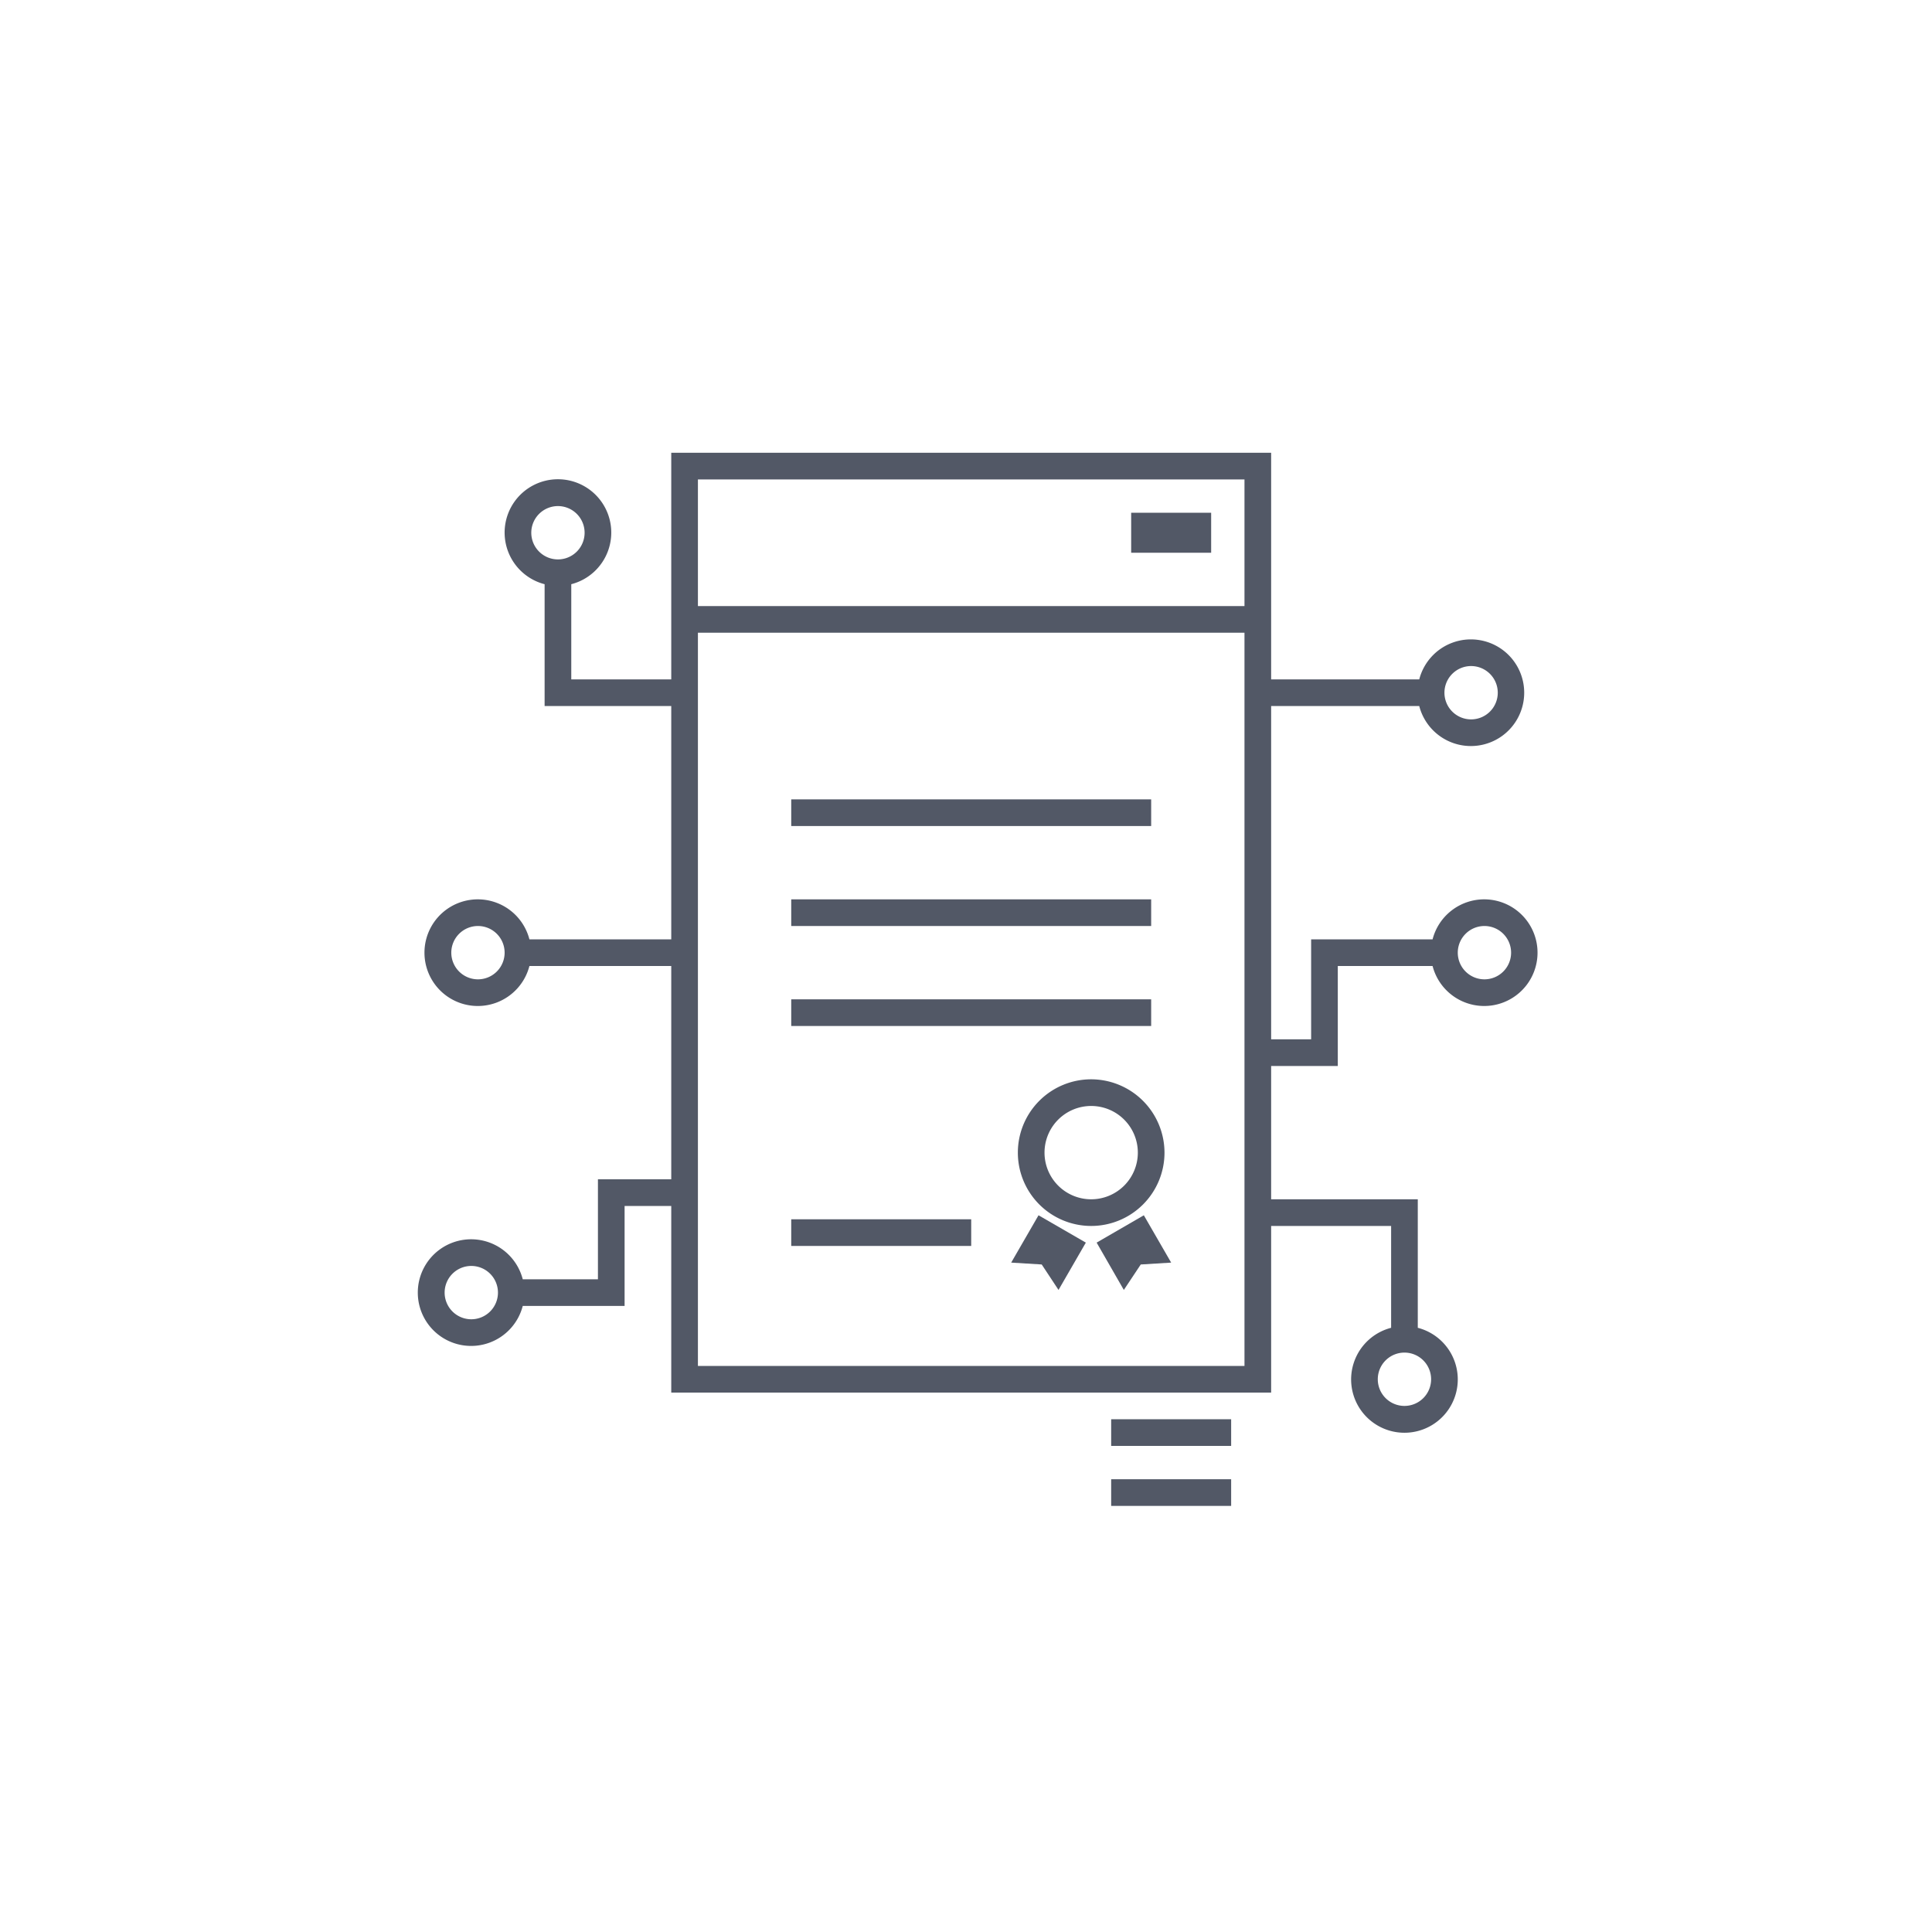 <svg xmlns="http://www.w3.org/2000/svg" xmlns:xlink="http://www.w3.org/1999/xlink" width="100" height="100" viewBox="0 0 100 100"><g><g transform="translate(50 50) scale(0.69 0.69) rotate(0) translate(-50 -50)" style="fill:#525866"><svg fill="#525866" xmlns="http://www.w3.org/2000/svg" data-name="Layer 1" viewBox="0 0 100 100" x="0px" y="0px"><title>Artboard 1</title><path d="M88.89,45A4,4,0,0,0,85,48H75.89v7.5h-3v-25H84a4,4,0,1,0,0-2H72.89v-17h-45v17h-7.5V21.36a4,4,0,1,0-2,0V30.5h9.5V48H17.25a4,4,0,1,0,0,2H27.89V66h-5.5v7.5H16.75a4,4,0,1,0,0,2h7.64V68h3.5V82h45V69.5h9v7.64a4,4,0,1,0,2,0V67.5h-11v-10h5V50H85a4,4,0,1,0,3.85-5Zm-1-17.5a2,2,0,1,1-2,2A2,2,0,0,1,87.89,27.5Zm-70.5-10a2,2,0,1,1,2,2A2,2,0,0,1,17.39,17.5Zm-4,33.5a2,2,0,1,1,2-2A2,2,0,0,1,13.39,51Zm-.5,25.5a2,2,0,1,1,2-2A2,2,0,0,1,12.89,76.5Zm72,4.5a2,2,0,1,1-2-2A2,2,0,0,1,84.89,81Zm-55-67.5h41V23h-41Zm41,66.5h-41V25h41Zm18-29a2,2,0,1,1,2-2A2,2,0,0,1,88.89,51Z"></path><rect x="36.89" y="37.5" width="27" height="2"></rect><rect x="36.89" y="45" width="27" height="2"></rect><rect x="36.89" y="52.5" width="27" height="2"></rect><rect x="36.89" y="69" width="13.5" height="2"></rect><rect x="62.39" y="16" width="6" height="3"></rect><path d="M59.39,58.5a5.5,5.5,0,1,0,5.5,5.5A5.51,5.51,0,0,0,59.39,58.5Zm0,9a3.5,3.5,0,1,1,3.5-3.5A3.5,3.5,0,0,1,59.39,67.5Z"></path><polygon points="59.8 70.75 61.84 74.3 63.11 72.39 65.39 72.25 63.34 68.7 59.8 70.75"></polygon><polygon points="53.39 72.25 55.68 72.39 56.94 74.3 58.99 70.75 55.44 68.7 53.39 72.25"></polygon><rect x="60.89" y="84" width="9" height="2"></rect><rect x="60.89" y="88.5" width="9" height="2"></rect></svg></g></g></svg>